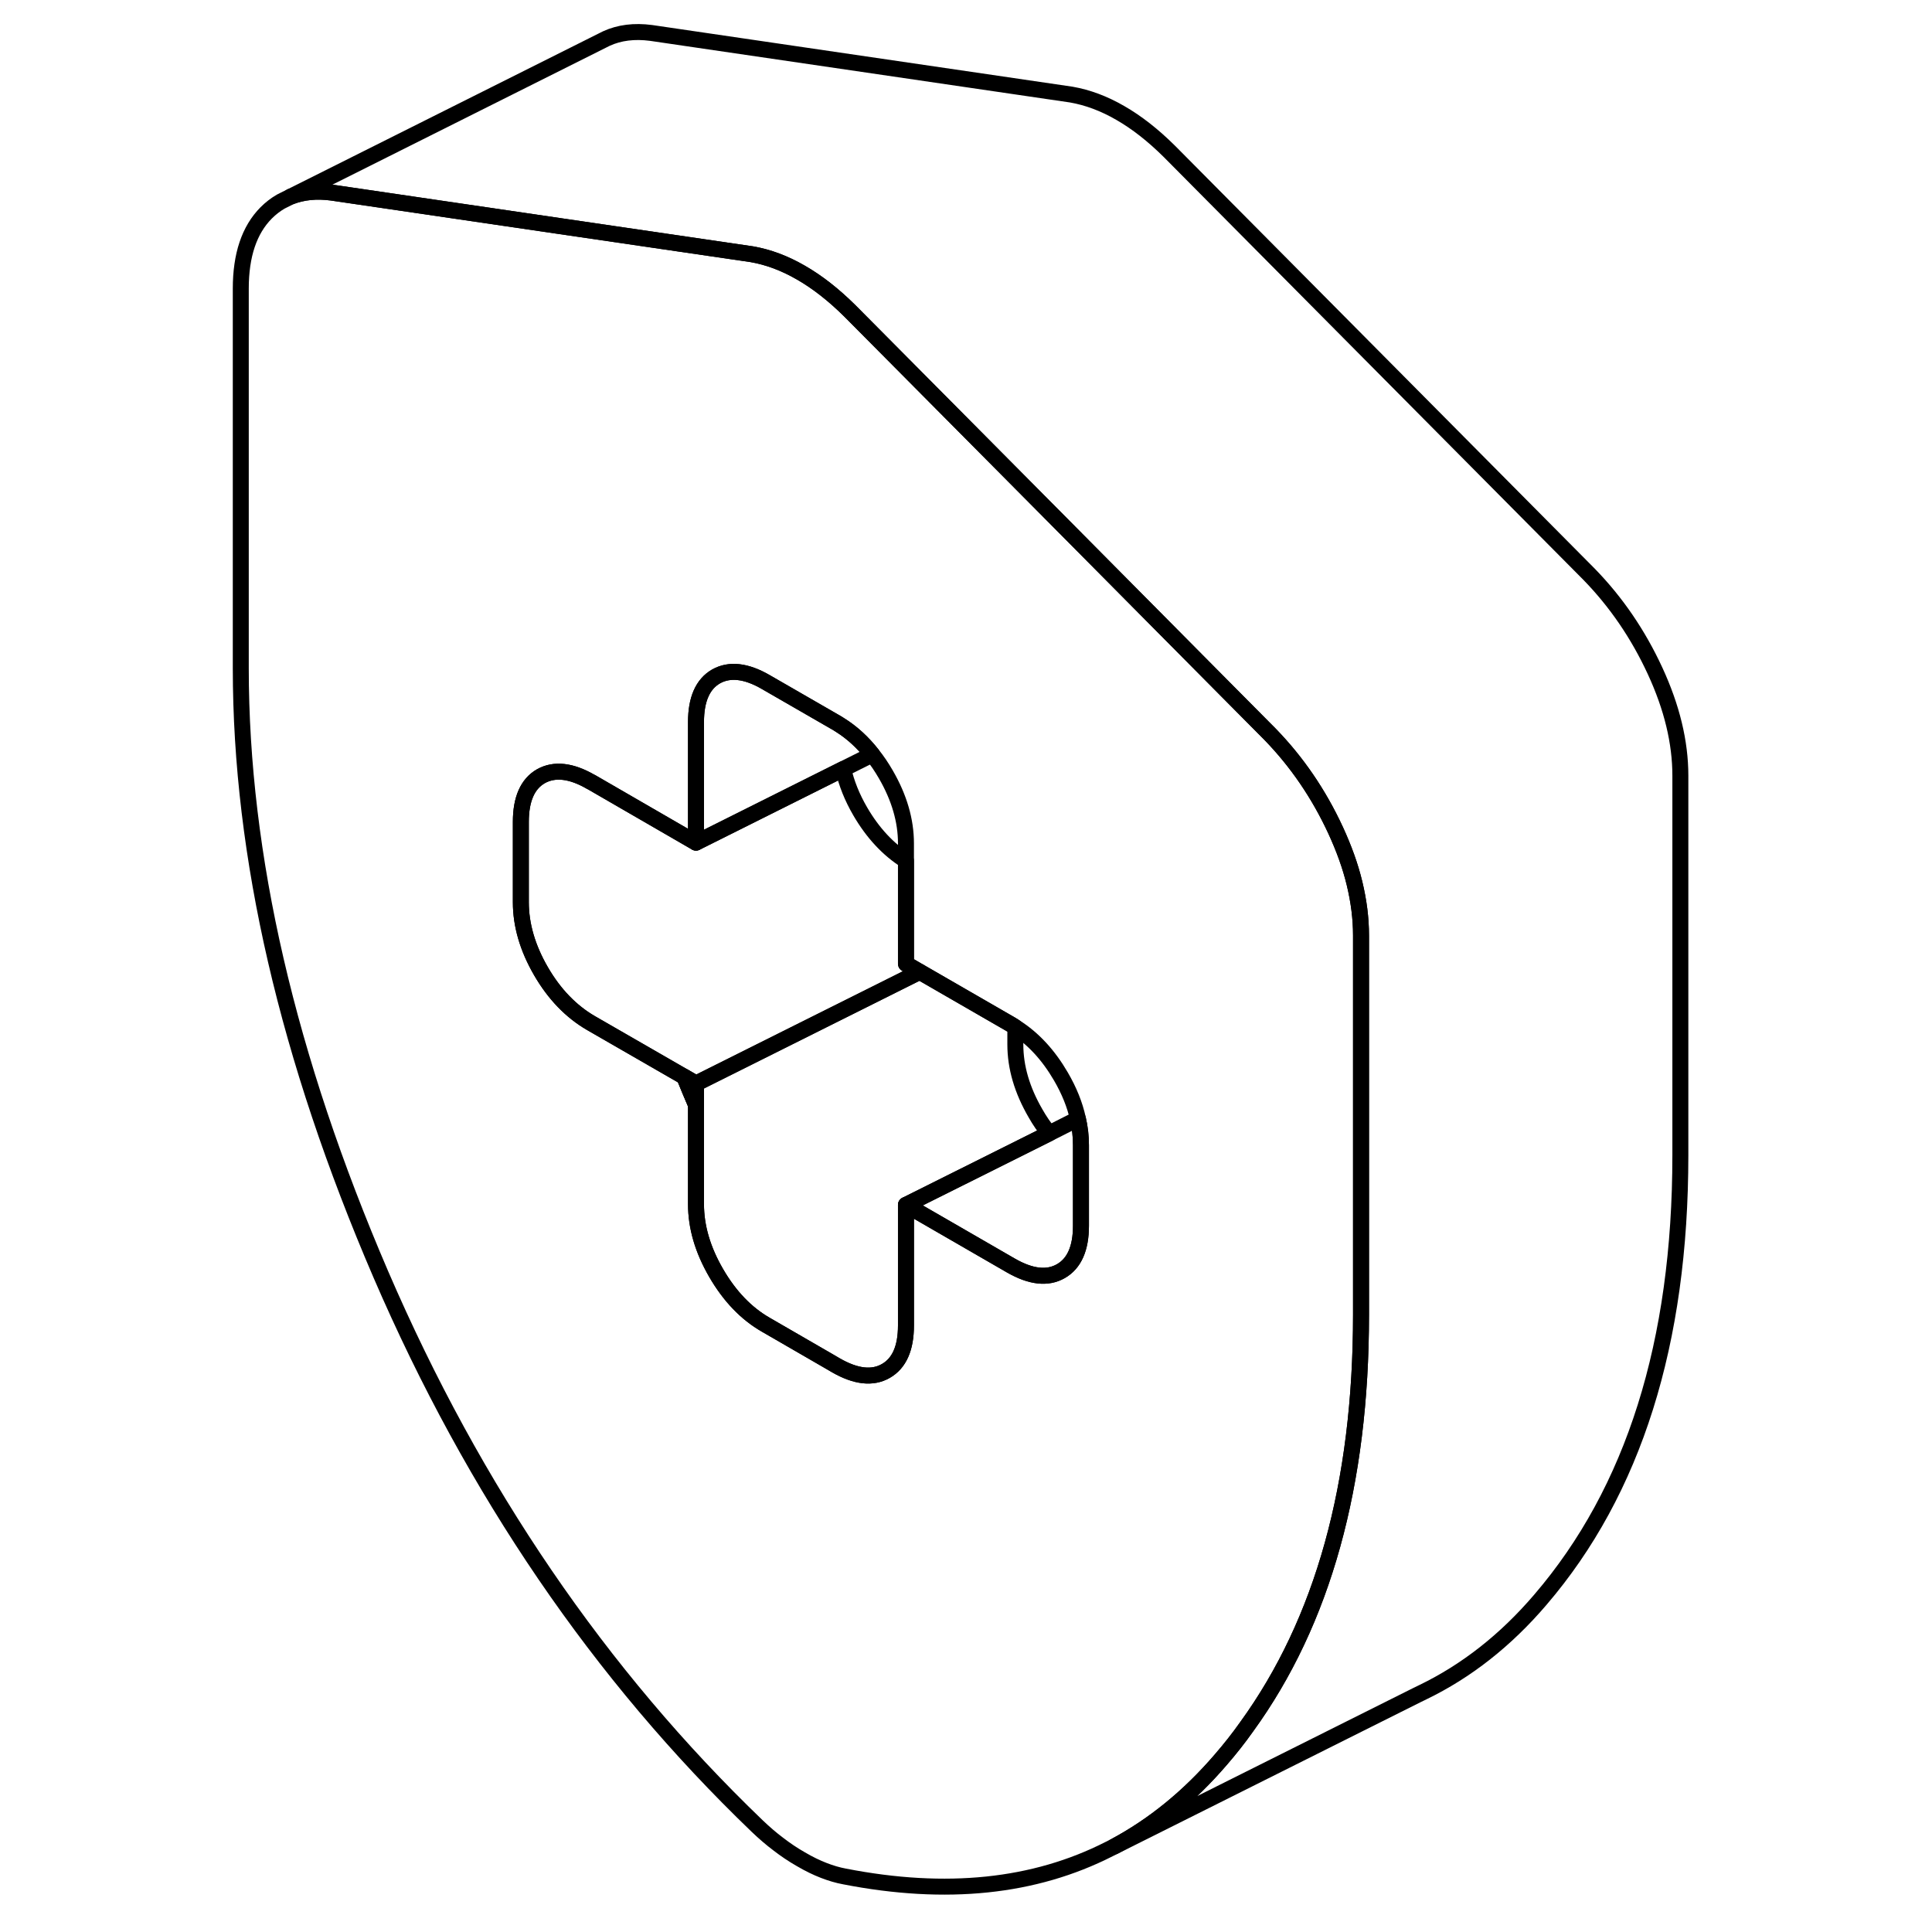<svg width="48" height="48" viewBox="0 0 95 121" fill="none" xmlns="http://www.w3.org/2000/svg" stroke-width="1px"
     stroke-linecap="round" stroke-linejoin="round">
    <path d="M29.86 67.443C30.09 68.023 30.34 68.603 30.59 69.193V67.863L29.86 67.443Z" stroke="currentColor" stroke-linejoin="round"/>
    <path d="M29.86 67.443C30.09 68.023 30.34 68.603 30.59 69.193V67.863L29.86 67.443Z" stroke="currentColor" stroke-linejoin="round"/>
    <path d="M71.83 55.312C71.57 54.233 71.17 53.133 70.65 52.002C69.59 49.712 68.22 47.712 66.54 45.983L63.74 43.163L52.76 32.093L40.23 19.473C39.21 18.462 38.19 17.663 37.16 17.073C36.14 16.483 35.12 16.102 34.09 15.922L22.08 14.162L7.78 12.062C6.82 11.932 5.97 12.023 5.21 12.312L4.59 12.623C4.26 12.812 3.95 13.053 3.67 13.333C2.61 14.403 2.08 15.982 2.08 18.073V41.852C2.08 53.593 5.01 66.243 10.85 79.812C16.7 93.373 24.56 104.893 34.42 114.363C34.86 114.783 35.3 115.163 35.74 115.493C36.18 115.833 36.65 116.153 37.16 116.443C37.67 116.743 38.15 116.973 38.59 117.143C39.03 117.313 39.46 117.443 39.9 117.523C46.26 118.763 51.78 118.193 56.47 115.803L56.79 115.643C59.25 114.333 61.48 112.513 63.47 110.193C64.04 109.533 64.58 108.853 65.08 108.143C69.86 101.553 72.24 92.963 72.24 82.353V58.583C72.24 57.513 72.1 56.432 71.83 55.312ZM54.7 76.763C54.7 78.183 54.28 79.132 53.44 79.612C52.6 80.093 51.56 79.973 50.32 79.263L43.74 75.463V83.013C43.74 84.433 43.32 85.382 42.48 85.862C41.64 86.343 40.6 86.223 39.36 85.513L38.95 85.273L34.97 82.972C33.73 82.263 32.69 81.172 31.85 79.722C31.01 78.272 30.59 76.843 30.59 75.412V69.192C30.34 68.603 30.09 68.022 29.86 67.442L24.01 64.073C22.77 63.352 21.72 62.273 20.88 60.822C20.04 59.373 19.62 57.932 19.62 56.502V51.472C19.62 50.053 20.04 49.093 20.88 48.612C21.72 48.142 22.77 48.252 24.01 48.972H24.02L30.59 52.773V45.222C30.59 43.803 31.01 42.843 31.85 42.362C32.69 41.892 33.73 42.002 34.97 42.722L39.36 45.252C39.45 45.303 39.53 45.352 39.62 45.413C40.37 45.883 41.04 46.502 41.63 47.252C41.94 47.633 42.22 48.053 42.48 48.502C43.32 49.953 43.74 51.392 43.74 52.822V60.362L44.6 60.862L50.32 64.162C50.41 64.213 50.5 64.273 50.59 64.333C51.71 65.043 52.66 66.073 53.44 67.412C53.96 68.302 54.32 69.192 54.51 70.073C54.64 70.632 54.7 71.172 54.7 71.722V76.763Z" stroke="currentColor" stroke-linejoin="round"/>
    <path d="M52.71 70.983L43.74 75.463V83.013C43.74 84.433 43.32 85.382 42.48 85.862C41.64 86.343 40.6 86.223 39.36 85.513L38.95 85.273L34.97 82.972C33.73 82.263 32.69 81.172 31.85 79.722C31.01 78.272 30.59 76.843 30.59 75.412V67.862L44.6 60.862L50.32 64.162C50.41 64.213 50.5 64.273 50.59 64.333V65.412C50.59 66.843 51.01 68.272 51.85 69.722C52.11 70.183 52.4 70.603 52.71 70.983Z" stroke="currentColor" stroke-linejoin="round"/>
    <path d="M54.7 71.722V76.763C54.7 78.183 54.28 79.132 53.44 79.612C52.6 80.093 51.56 79.972 50.32 79.263L43.74 75.463L52.71 70.983L54.51 70.073C54.64 70.632 54.7 71.172 54.7 71.722Z" stroke="currentColor" stroke-linejoin="round"/>
    <path d="M41.63 47.253L39.81 48.163L30.59 52.773V45.222C30.59 43.803 31.01 42.843 31.85 42.362C32.69 41.892 33.73 42.002 34.97 42.722L39.36 45.253C39.45 45.303 39.53 45.352 39.62 45.413C40.37 45.883 41.04 46.503 41.63 47.253Z" stroke="currentColor" stroke-linejoin="round"/>
    <path d="M44.6 60.863L30.59 67.863L29.86 67.443L24.01 64.073C22.77 63.353 21.72 62.273 20.88 60.823C20.04 59.373 19.62 57.933 19.62 56.503V51.473C19.62 50.053 20.04 49.093 20.88 48.613C21.72 48.143 22.77 48.253 24.01 48.973H24.02L30.59 52.773L39.81 48.163C40.01 49.043 40.36 49.933 40.88 50.823C41.66 52.163 42.62 53.193 43.74 53.903V60.363L44.6 60.863Z" stroke="currentColor" stroke-linejoin="round"/>
    <path d="M92.24 48.583V72.353C92.24 84.103 89.32 93.373 83.47 100.193C81.3 102.733 78.84 104.663 76.11 105.983L75.72 106.173L56.79 115.643C59.25 114.333 61.48 112.513 63.47 110.193C64.04 109.533 64.58 108.853 65.08 108.143C69.86 101.553 72.24 92.963 72.24 82.353V58.583C72.24 57.513 72.1 56.433 71.83 55.313C71.57 54.233 71.17 53.133 70.65 52.003C69.59 49.713 68.22 47.713 66.54 45.983L63.74 43.163L52.76 32.093L40.23 19.473C39.21 18.463 38.19 17.663 37.16 17.073C36.14 16.483 35.12 16.103 34.09 15.923L22.08 14.163L7.78 12.063C6.82 11.933 5.97 12.023 5.21 12.313L24.7 2.553L24.98 2.413C25.79 2.043 26.72 1.923 27.78 2.063L54.09 5.923C55.12 6.103 56.14 6.483 57.16 7.073C58.19 7.663 59.21 8.463 60.23 9.473L86.54 35.983C88.22 37.713 89.59 39.713 90.65 42.003C91.71 44.293 92.24 46.483 92.24 48.583Z" stroke="currentColor" stroke-linejoin="round"/>
</svg>